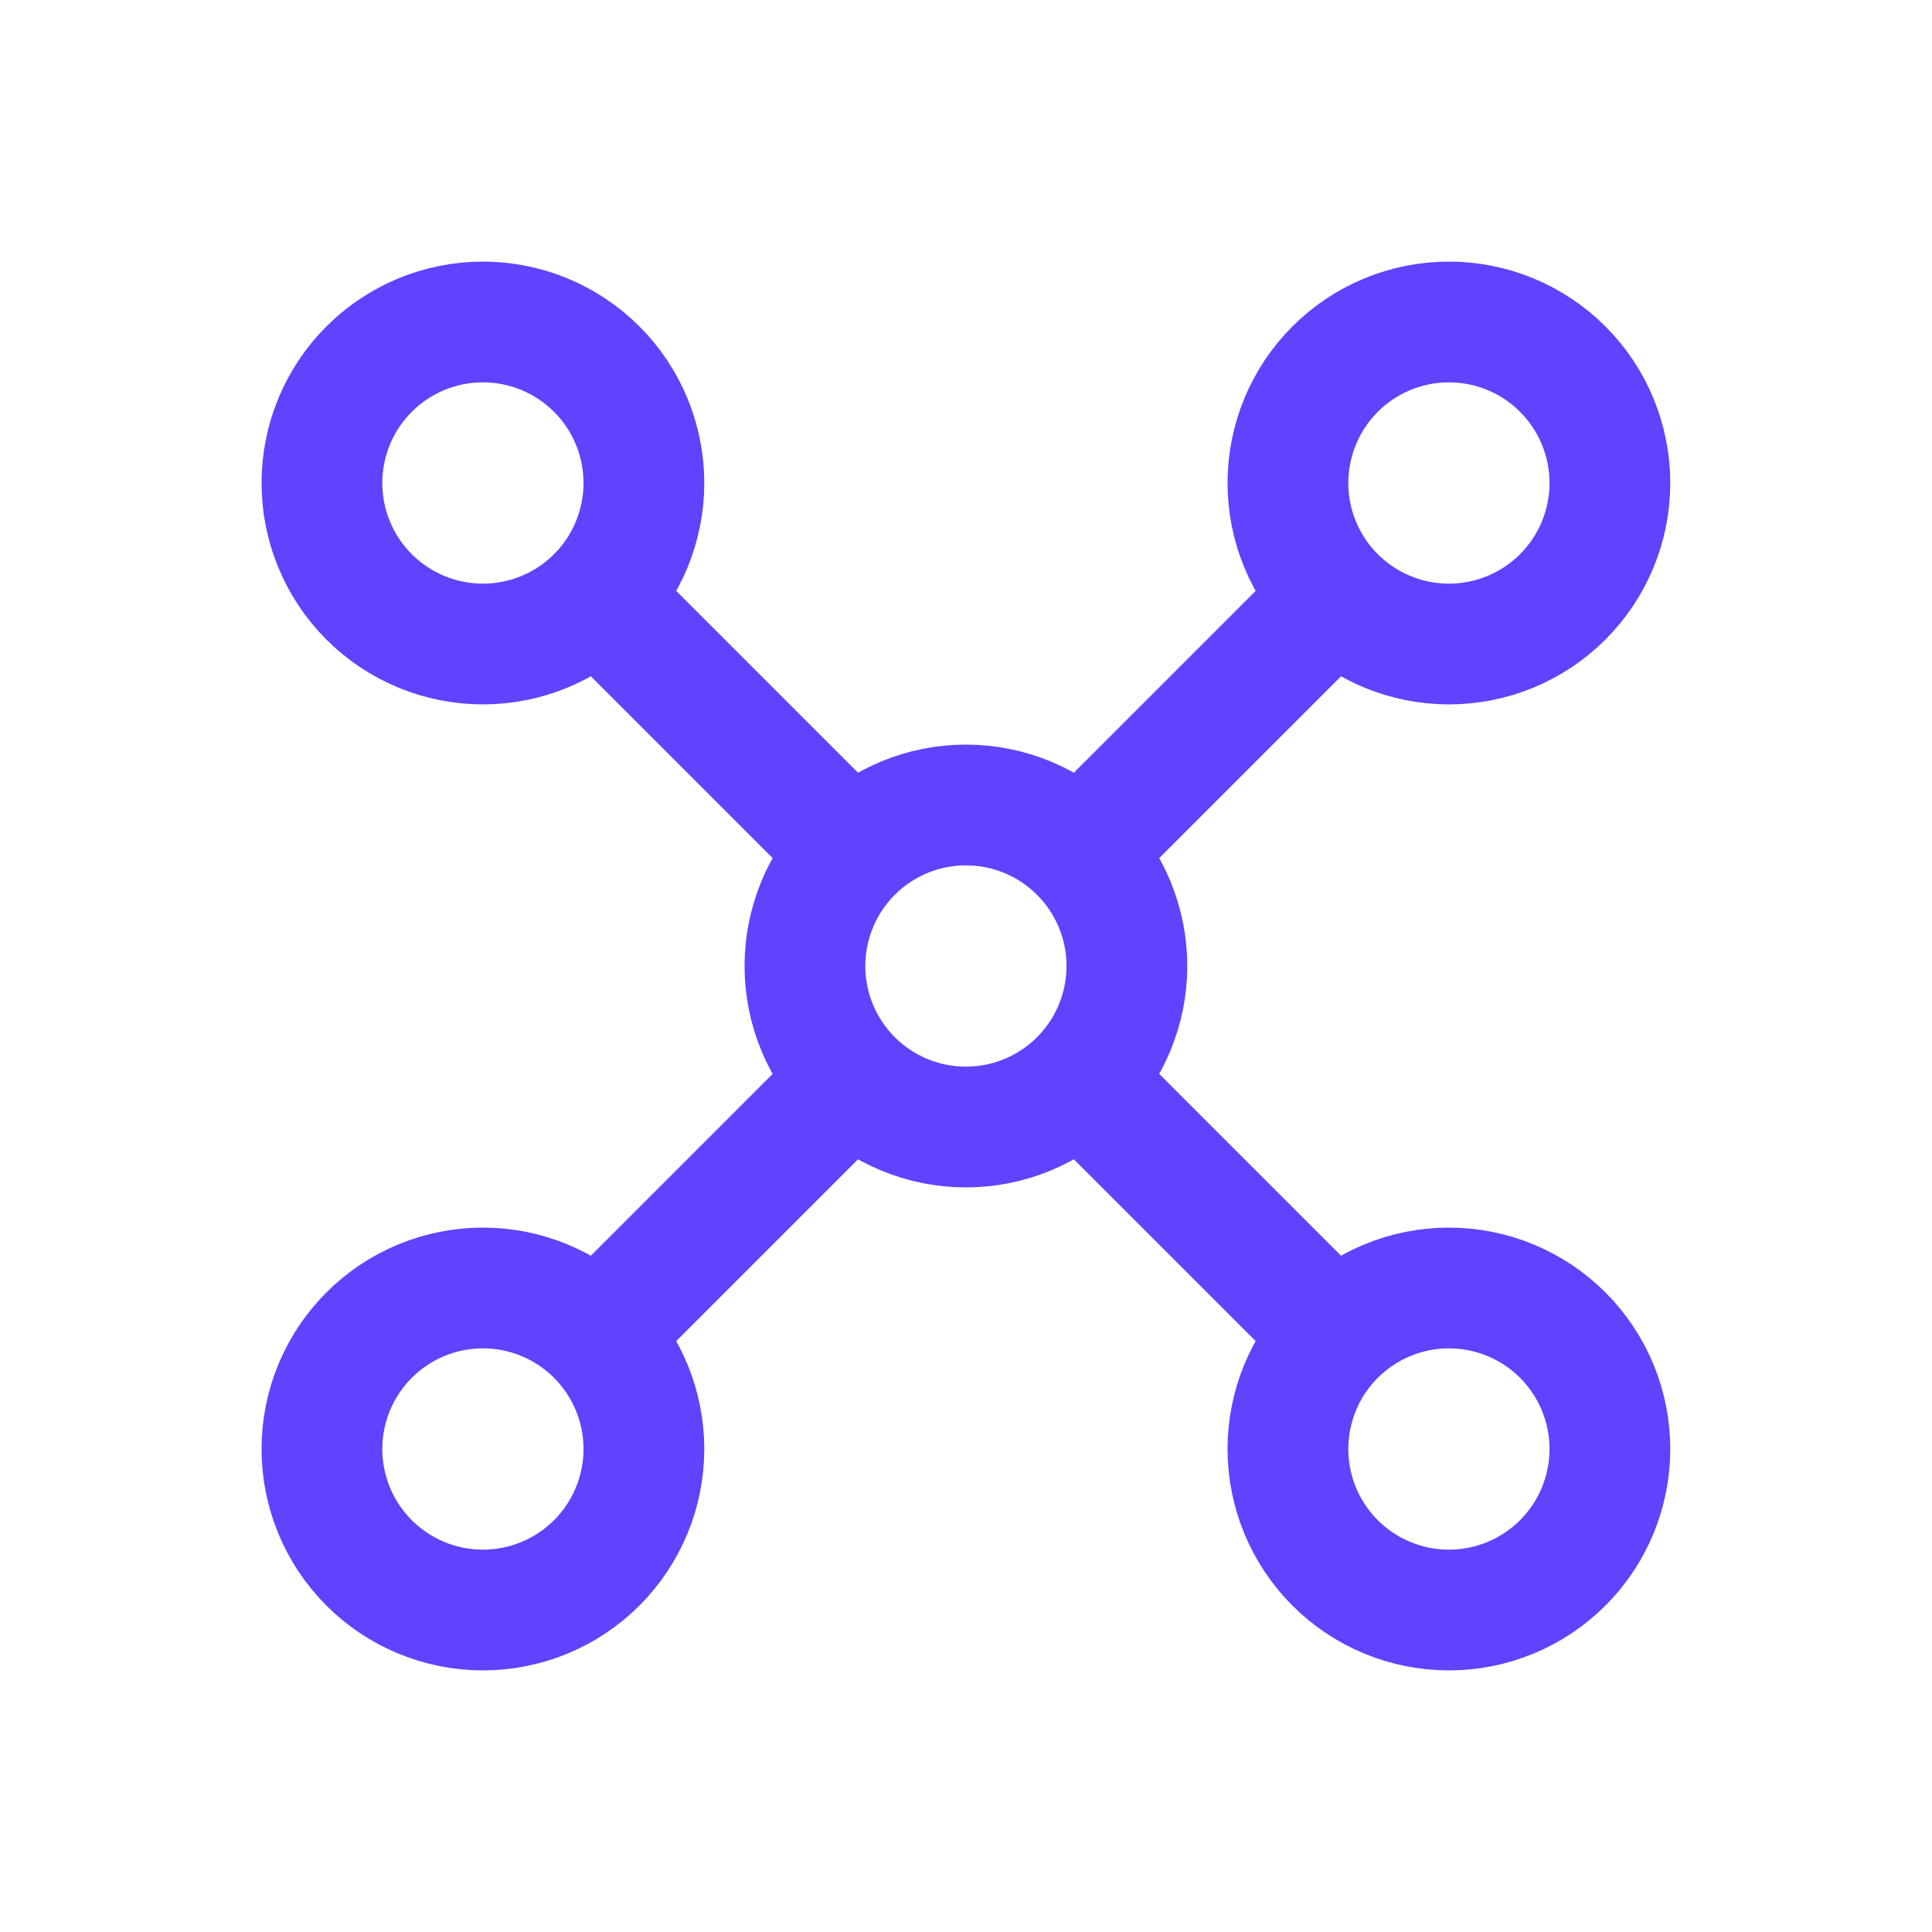 <svg width="32" height="32" viewBox="0 0 32 32" fill="none" xmlns="http://www.w3.org/2000/svg">
<path d="M9.999 10L13.999 14M9.999 22L13.999 18M17.999 18L21.999 22M21.999 10L17.999 14M10.665 24C10.665 23.293 10.384 22.614 9.884 22.114C9.384 21.614 8.706 21.333 7.999 21.333C7.291 21.333 6.613 21.614 6.113 22.114C5.613 22.614 5.332 23.293 5.332 24C5.332 24.707 5.613 25.386 6.113 25.886C6.613 26.386 7.291 26.667 7.999 26.667C8.706 26.667 9.384 26.386 9.884 25.886C10.384 25.386 10.665 24.707 10.665 24ZM26.665 8C26.665 7.293 26.384 6.614 25.884 6.114C25.384 5.614 24.706 5.333 23.999 5.333C23.291 5.333 22.613 5.614 22.113 6.114C21.613 6.614 21.332 7.293 21.332 8C21.332 8.707 21.613 9.386 22.113 9.886C22.613 10.386 23.291 10.667 23.999 10.667C24.706 10.667 25.384 10.386 25.884 9.886C26.384 9.386 26.665 8.707 26.665 8ZM10.665 8C10.665 7.293 10.384 6.614 9.884 6.114C9.384 5.614 8.706 5.333 7.999 5.333C7.291 5.333 6.613 5.614 6.113 6.114C5.613 6.614 5.332 7.293 5.332 8C5.332 8.707 5.613 9.386 6.113 9.886C6.613 10.386 7.291 10.667 7.999 10.667C8.706 10.667 9.384 10.386 9.884 9.886C10.384 9.386 10.665 8.707 10.665 8ZM26.665 24C26.665 23.293 26.384 22.614 25.884 22.114C25.384 21.614 24.706 21.333 23.999 21.333C23.291 21.333 22.613 21.614 22.113 22.114C21.613 22.614 21.332 23.293 21.332 24C21.332 24.707 21.613 25.386 22.113 25.886C22.613 26.386 23.291 26.667 23.999 26.667C24.706 26.667 25.384 26.386 25.884 25.886C26.384 25.386 26.665 24.707 26.665 24ZM18.665 16C18.665 15.293 18.384 14.614 17.884 14.114C17.384 13.614 16.706 13.333 15.999 13.333C15.291 13.333 14.613 13.614 14.113 14.114C13.613 14.614 13.332 15.293 13.332 16C13.332 16.707 13.613 17.386 14.113 17.886C14.613 18.386 15.291 18.667 15.999 18.667C16.706 18.667 17.384 18.386 17.884 17.886C18.384 17.386 18.665 16.707 18.665 16Z" stroke="#6142FF" stroke-width="2" stroke-linecap="round" stroke-linejoin="round"/>
</svg>
